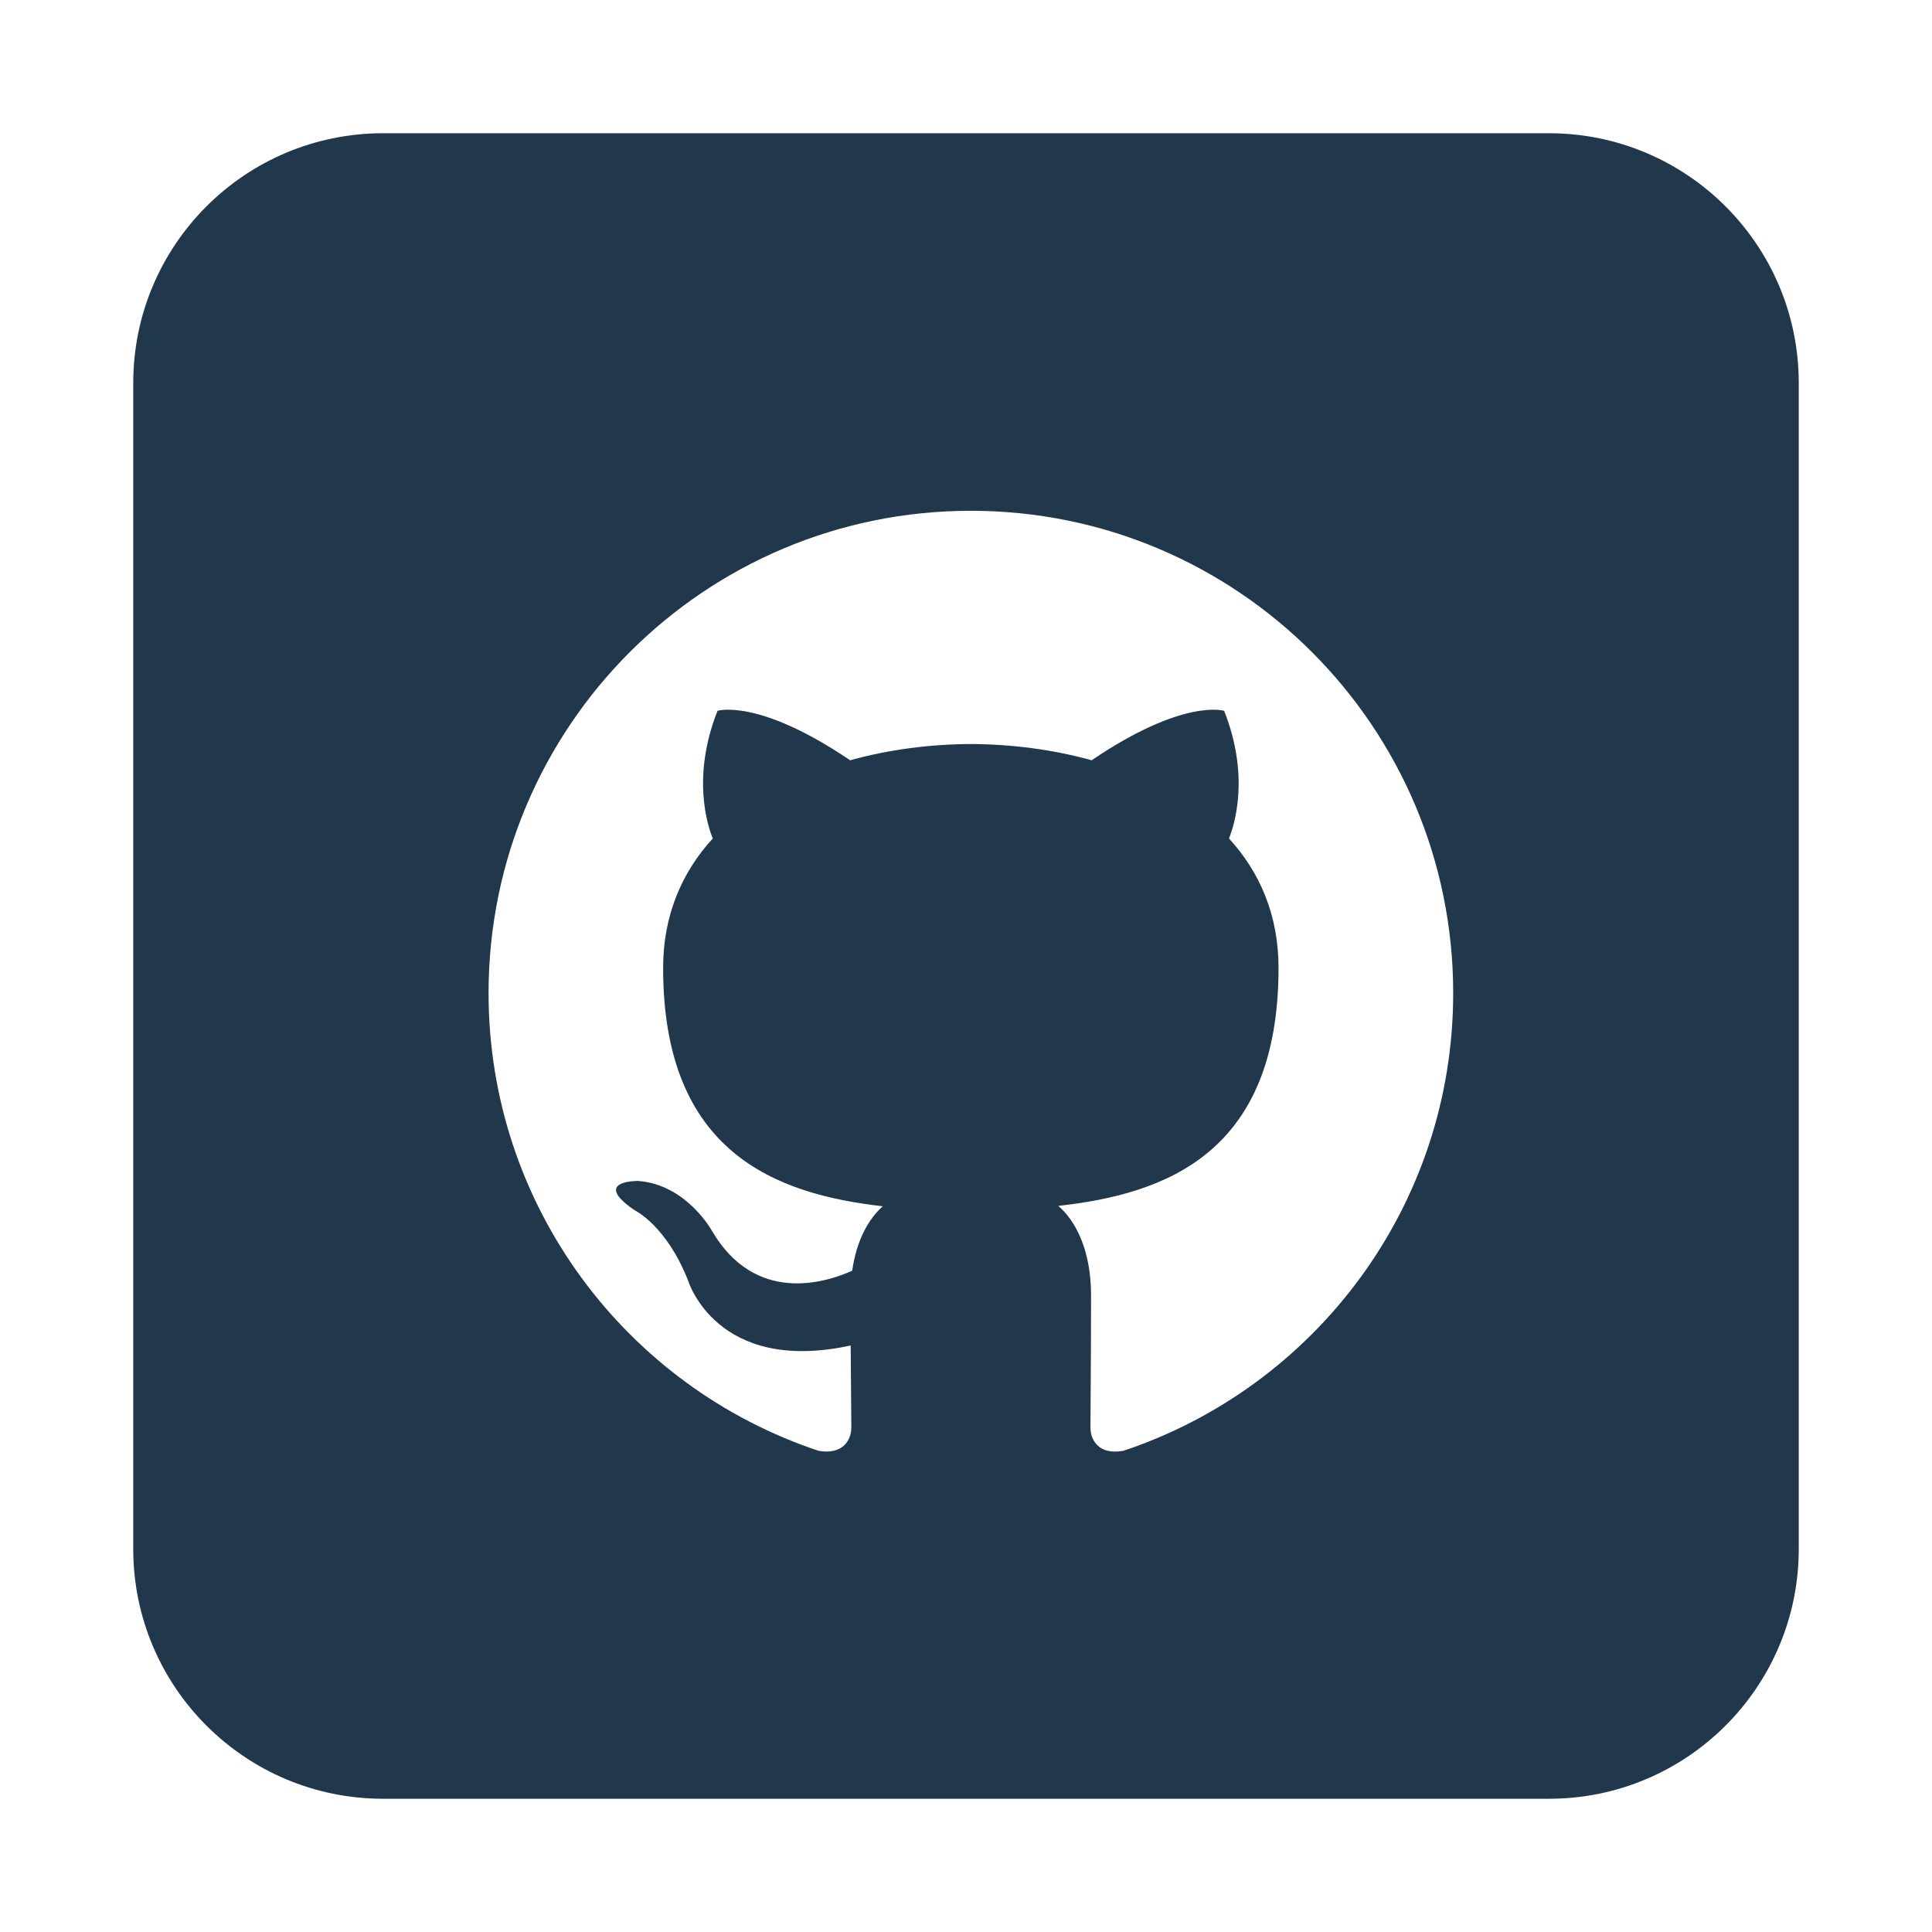 <svg width="116" height="116" viewBox="0 0 116 116" fill="none" xmlns="http://www.w3.org/2000/svg">
  <g filter="url(#filter0_d)">
    <path
      d="M89 4H19C10.716 4 4 10.716 4 19V89C4 97.284 10.716 104 19 104H89C97.284 104 104 97.284 104 89V19C104 10.716 97.284 4 89 4Z"
      fill="#20374C" />
    <path fill-rule="evenodd" clip-rule="evenodd"
      d="M54.29 26.668C38.301 26.668 25.334 39.633 25.334 55.628C25.334 68.423 33.63 79.276 45.138 83.105C46.587 83.372 47.115 82.478 47.115 81.71C47.115 81.022 47.09 79.201 47.076 76.785C39.021 78.535 37.321 72.903 37.321 72.903C36.004 69.557 34.105 68.666 34.105 68.666C31.476 66.871 34.304 66.906 34.304 66.906C37.211 67.111 38.74 69.891 38.74 69.891C41.323 74.316 45.518 73.038 47.168 72.296C47.431 70.426 48.18 69.15 49.006 68.426C42.576 67.696 35.815 65.21 35.815 54.113C35.815 50.953 36.944 48.366 38.797 46.343C38.498 45.61 37.504 42.664 39.081 38.679C39.081 38.679 41.511 37.9 47.044 41.648C49.353 41.004 51.831 40.684 54.294 40.672C56.754 40.684 59.23 41.004 61.543 41.648C67.072 37.9 69.499 38.679 69.499 38.679C71.079 42.664 70.085 45.61 69.789 46.343C71.645 48.366 72.765 50.953 72.765 54.113C72.765 65.239 65.993 67.687 59.543 68.403C60.581 69.297 61.508 71.064 61.508 73.765C61.508 77.637 61.472 80.76 61.472 81.71C61.472 82.485 61.995 83.386 63.463 83.104C74.962 79.265 83.252 68.419 83.252 55.628C83.252 39.633 70.285 26.668 54.29 26.668Z"
      fill="white" />
  </g>
  <defs>
    <filter id="filter0_d" x="0" y="0" width="116" height="116" filterUnits="userSpaceOnUse"
      color-interpolation-filters="sRGB">
      <feFlood flood-opacity="0" result="BackgroundImageFix" />
      <feColorMatrix in="SourceAlpha" type="matrix" values="0 0 0 0 0 0 0 0 0 0 0 0 0 0 0 0 0 0 127 0" />
      <feOffset dx="4" dy="4" />
      <feGaussianBlur stdDeviation="4" />
      <feColorMatrix type="matrix" values="0 0 0 0 0 0 0 0 0 0 0 0 0 0 0 0 0 0 0.25 0" />
      <feBlend mode="normal" in2="BackgroundImageFix" result="effect1_dropShadow" />
      <feBlend mode="normal" in="SourceGraphic" in2="effect1_dropShadow" result="shape" />
    </filter>
  </defs>
</svg>